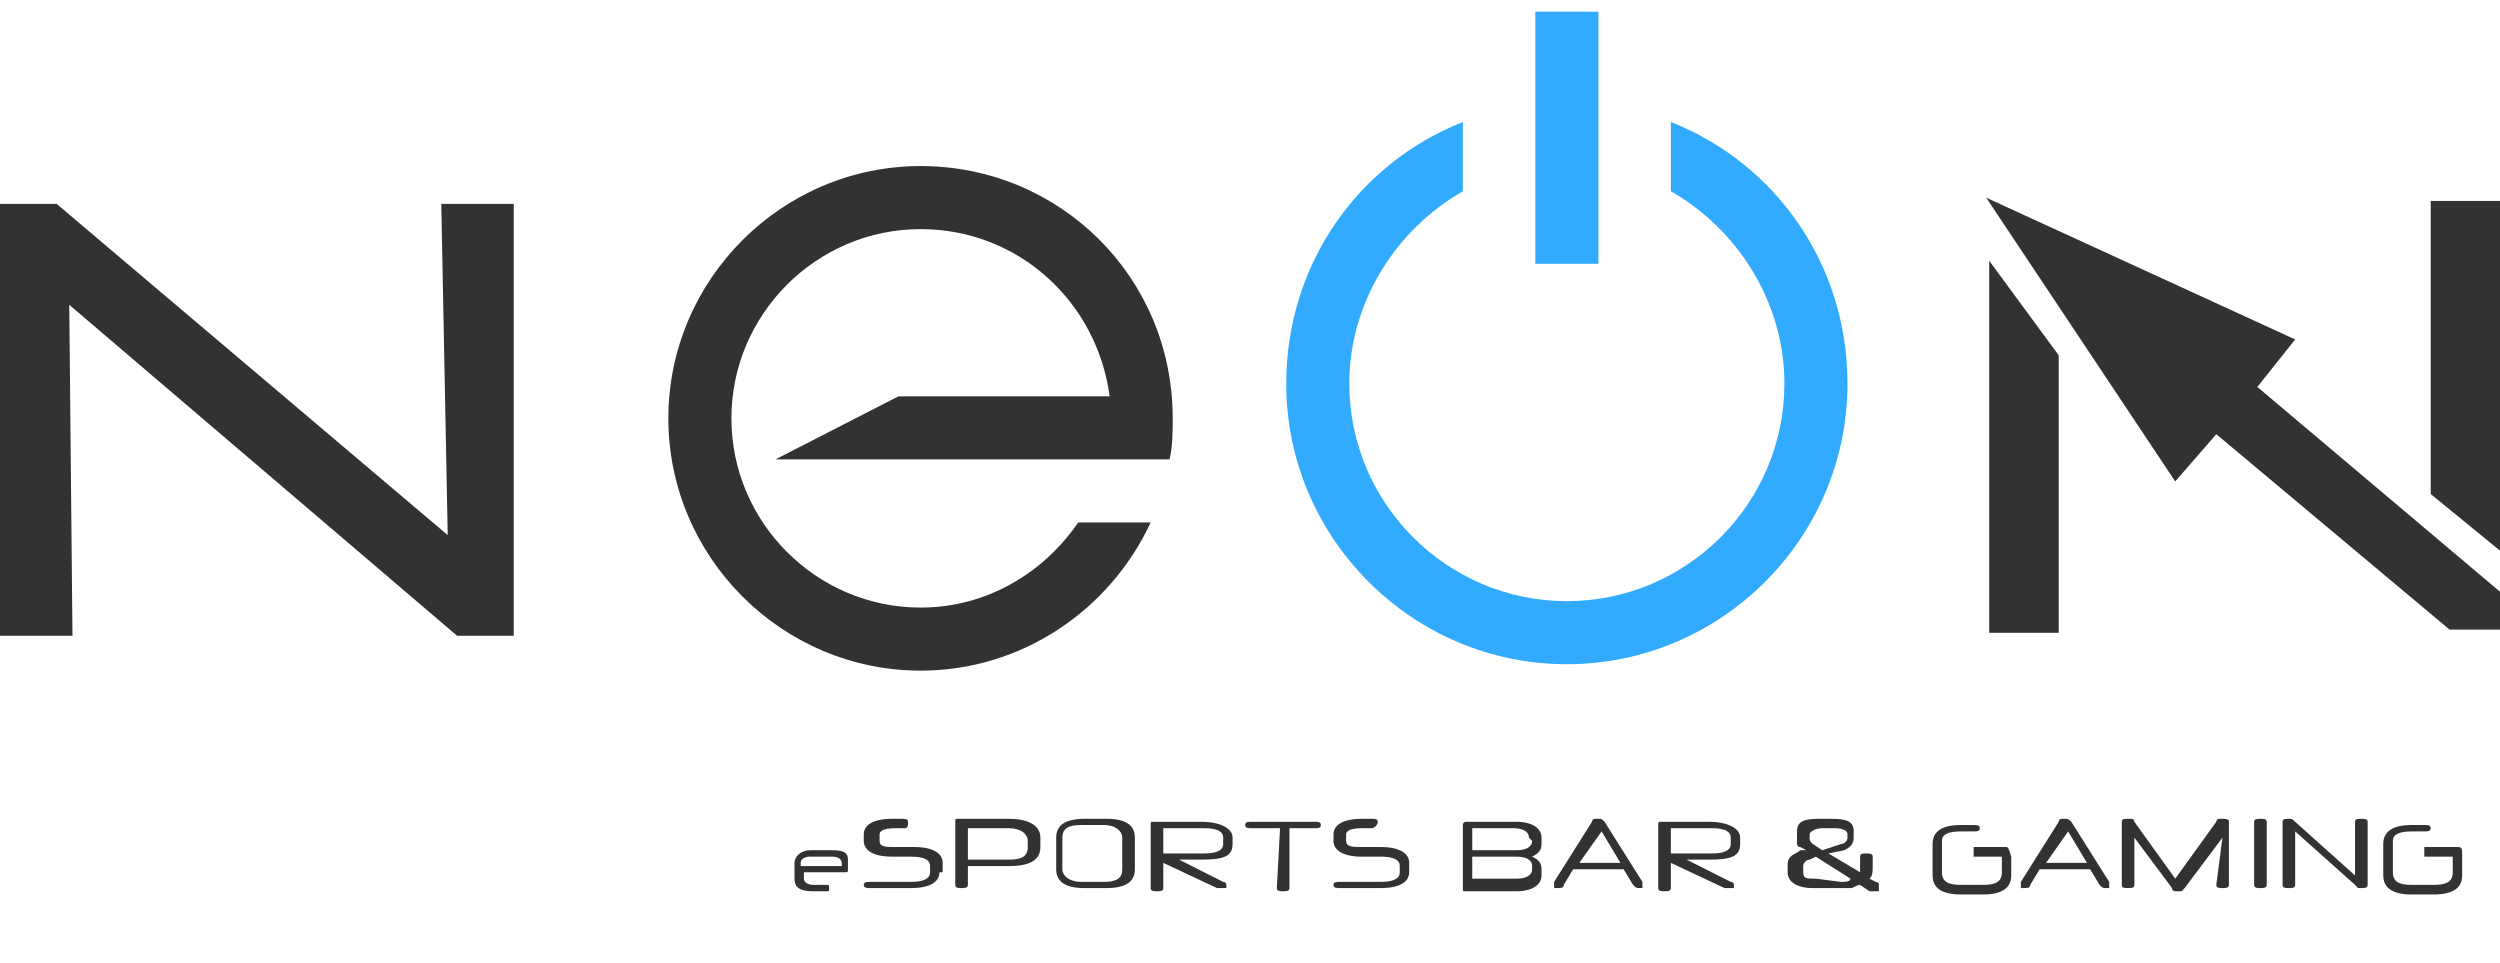 <?xml version="1.0" encoding="UTF-8" standalone="no"?>
<svg
   viewBox="0 0 109 42"
   width="109"
   height="42"
   version="1.1"
   id="svg19"
   sodipodi:docname="neon.svg"
   inkscape:version="1.2.1 (9c6d41e410, 2022-07-14)"
   xmlns:inkscape="http://www.inkscape.org/namespaces/inkscape"
   xmlns:sodipodi="http://sodipodi.sourceforge.net/DTD/sodipodi-0.dtd"
   xmlns="http://www.w3.org/2000/svg"
   xmlns:svg="http://www.w3.org/2000/svg">
  <defs
     id="defs23" />
  <sodipodi:namedview
     id="namedview21"
     pagecolor="#ffffff"
     bordercolor="#000000"
     borderopacity="0.25"
     inkscape:showpageshadow="2"
     inkscape:pageopacity="0.0"
     inkscape:pagecheckerboard="0"
     inkscape:deskcolor="#d1d1d1"
     showgrid="false"
     inkscape:zoom="11.495413"
     inkscape:cx="23.748603"
     inkscape:cy="20.964884"
     inkscape:window-width="1920"
     inkscape:window-height="1014"
     inkscape:window-x="1912"
     inkscape:window-y="-8"
     inkscape:window-maximized="1"
     inkscape:current-layer="svg19" />
  <style
     id="style2">
		tspan { white-space:pre }
		.shp0 { fill: #ffffff } 
		.shp1 { fill: #00c3ff } 
	</style>
  <path
     id="Layer"
     fill-rule="evenodd"
     class="shp0"
     d="M99.79 35.7C99.93 35.7 99.93 35.7 100.07 35.83L102.68 38.17L102.68 35.83C102.68 35.7 102.81 35.7 102.95 35.7C103.09 35.7 103.23 35.7 103.23 35.83L103.23 38.58C103.23 38.72 103.09 38.72 102.95 38.72L102.81 38.72C102.81 38.72 102.81 38.72 102.68 38.58L100.07 36.25L100.07 38.58C100.07 38.72 99.93 38.72 99.79 38.72C99.65 38.72 99.52 38.72 99.52 38.58L99.52 35.83C99.52 35.7 99.65 35.7 99.79 35.7ZM98.28 35.83C98.28 35.7 98.42 35.7 98.55 35.7C98.69 35.7 98.83 35.7 98.83 35.83L98.83 38.58C98.83 38.72 98.69 38.72 98.55 38.72C98.42 38.72 98.28 38.72 98.28 38.58L98.28 35.83ZM96.9 36.52L95.25 38.72C95.25 38.72 95.25 38.72 95.12 38.86L94.84 38.86C94.84 38.86 94.7 38.86 94.7 38.72L93.06 36.52L93.06 38.58C93.06 38.72 92.92 38.72 92.78 38.72C92.64 38.72 92.51 38.72 92.51 38.58L92.51 35.83C92.51 35.7 92.64 35.7 92.78 35.7L92.92 35.7C92.92 35.7 93.06 35.7 93.06 35.83L94.84 38.31L96.63 35.83C96.63 35.83 96.63 35.7 96.77 35.7C96.9 35.7 96.9 35.7 96.9 35.7C97.04 35.7 97.18 35.7 97.18 35.83L97.18 38.58C97.18 38.72 97.04 38.72 96.9 38.72C96.77 38.72 96.63 38.72 96.63 38.58L96.9 36.52ZM91.13 37.9L88.93 37.9L88.52 38.58C88.52 38.72 88.38 38.72 88.24 38.72C88.11 38.72 88.11 38.72 88.11 38.72C88.11 38.72 88.11 38.58 88.11 38.45L89.76 35.83C89.76 35.83 89.76 35.7 89.89 35.7L90.03 35.7C90.17 35.7 90.17 35.7 90.31 35.83L91.96 38.45C91.96 38.45 91.96 38.58 91.96 38.72L91.82 38.72C91.68 38.72 91.68 38.72 91.54 38.58L91.13 37.9ZM89.21 37.62L90.99 37.62L90.17 36.25L89.21 37.62ZM81.1 38.58C80.96 38.58 80.82 38.72 80.68 38.72C80.55 38.72 79.31 38.72 79.04 38.72C78.35 38.72 77.94 38.45 77.94 38.03L77.94 37.76C77.94 37.62 77.94 37.48 78.07 37.35C78.21 37.21 78.35 37.21 78.49 37.07L78.76 37.07L78.49 36.93C78.35 36.93 78.35 36.8 78.35 36.8C78.35 36.66 78.35 36.38 78.35 36.25C78.35 35.83 78.62 35.7 79.31 35.7L79.86 35.7C80.55 35.7 80.82 35.83 80.82 36.25L80.82 36.52C80.82 36.8 80.68 36.93 80.41 37.07L79.72 37.21L81.1 38.03C81.1 37.9 81.1 37.48 81.1 37.35C81.1 37.21 81.23 37.21 81.37 37.21C81.51 37.21 81.65 37.21 81.65 37.35L81.65 37.76C81.65 38.03 81.65 38.17 81.51 38.31L81.78 38.45C81.78 38.45 81.92 38.45 81.92 38.58C81.92 38.58 81.92 38.72 81.92 38.86C81.92 38.86 81.65 38.86 81.51 38.86L81.1 38.58ZM80.27 38.45C80.41 38.45 80.68 38.45 80.68 38.31L79.17 37.35L78.9 37.48C78.76 37.48 78.62 37.62 78.62 37.76L78.62 38.03C78.62 38.31 78.76 38.31 79.17 38.31L80.27 38.45ZM79.04 36.8L79.45 37.07L80.27 36.8C80.41 36.8 80.55 36.66 80.55 36.52L80.55 36.38C80.55 36.25 80.41 36.11 80 36.11L79.45 36.11C79.17 36.11 78.9 36.25 78.9 36.38L78.9 36.52C78.9 36.66 78.9 36.66 79.04 36.8ZM72.85 37.62L72.85 38.72C72.85 38.86 72.71 38.86 72.58 38.86C72.44 38.86 72.3 38.86 72.3 38.72L72.3 35.97C72.3 35.83 72.3 35.83 72.44 35.83L74.5 35.83C75.32 35.83 75.87 36.11 75.87 36.52L75.87 36.8C75.87 37.35 75.46 37.48 74.5 37.48L73.54 37.48L75.46 38.45C75.6 38.45 75.6 38.58 75.6 38.58L75.6 38.72C75.6 38.72 75.46 38.72 75.32 38.72C75.32 38.72 75.32 38.72 75.19 38.72L72.85 37.62ZM72.85 37.21L74.64 37.21C75.19 37.21 75.46 37.07 75.46 36.8L75.46 36.52C75.46 36.25 75.19 36.11 74.64 36.11L72.85 36.11L72.85 37.21ZM70.79 37.9L68.59 37.9L68.18 38.58C68.18 38.72 68.04 38.72 67.9 38.72C67.76 38.72 67.76 38.72 67.76 38.72C67.76 38.72 67.76 38.58 67.76 38.45L69.41 35.83C69.41 35.83 69.41 35.7 69.55 35.7L69.69 35.7C69.83 35.7 69.83 35.7 69.96 35.83L71.61 38.45C71.61 38.45 71.61 38.45 71.61 38.58L71.61 38.72L71.48 38.72C71.34 38.72 71.34 38.72 71.2 38.58L70.79 37.9ZM68.86 37.62L70.65 37.62L69.83 36.25L68.86 37.62ZM67.21 38.17C67.21 38.58 66.8 38.86 66.11 38.86L63.92 38.86C63.78 38.86 63.78 38.86 63.78 38.72L63.78 35.97C63.78 35.83 63.92 35.83 63.92 35.83L66.11 35.83C66.8 35.83 67.21 36.11 67.21 36.52L67.21 36.8C67.21 37.07 67.08 37.21 66.8 37.35C67.08 37.48 67.21 37.62 67.21 37.9L67.21 38.17ZM66.8 37.76C66.8 37.48 66.53 37.35 66.11 37.35L64.19 37.35L64.19 38.31L66.11 38.31C66.53 38.31 66.8 38.17 66.8 37.9L66.8 37.76ZM66.66 36.52C66.66 36.25 66.39 36.11 65.98 36.11L64.19 36.11L64.19 37.07L66.11 37.07C66.53 37.07 66.8 36.93 66.8 36.66L66.66 36.52ZM61.44 38.03C61.44 38.45 61.03 38.72 60.2 38.72L58.42 38.72C58.28 38.72 58.14 38.72 58.14 38.58C58.14 38.45 58.28 38.45 58.42 38.45L60.2 38.45C60.75 38.45 61.03 38.31 61.03 38.03L61.03 37.76C61.03 37.48 60.75 37.35 60.2 37.35L59.38 37.35C58.55 37.35 58.14 37.07 58.14 36.66L58.14 36.38C58.14 35.97 58.55 35.7 59.38 35.7L59.79 35.7C59.93 35.7 60.07 35.7 60.07 35.83C60.07 35.97 59.93 36.11 59.79 36.11L59.38 36.11C58.83 36.11 58.69 36.25 58.69 36.38L58.69 36.66C58.69 36.93 58.97 36.93 59.38 36.93L60.2 36.93C61.03 36.93 61.44 37.21 61.44 37.62L61.44 38.03ZM55.81 36.11L54.57 36.11C54.43 36.11 54.29 36.11 54.29 35.97C54.29 35.83 54.43 35.83 54.57 35.83L57.32 35.83C57.46 35.83 57.59 35.83 57.59 35.97C57.59 36.11 57.46 36.11 57.32 36.11L56.22 36.11L56.22 38.72C56.22 38.86 56.08 38.86 55.94 38.86C55.81 38.86 55.67 38.86 55.67 38.72L55.81 36.11ZM50.72 37.62L50.72 38.72C50.72 38.86 50.58 38.86 50.45 38.86C50.31 38.86 50.17 38.86 50.17 38.72L50.17 35.97C50.17 35.83 50.17 35.83 50.31 35.83L52.37 35.83C53.19 35.83 53.74 36.11 53.74 36.52L53.74 36.8C53.74 37.35 53.33 37.48 52.37 37.48L51.41 37.48L53.33 38.45C53.47 38.45 53.47 38.58 53.47 38.58L53.47 38.72C53.47 38.72 53.33 38.72 53.19 38.72C53.19 38.72 53.19 38.72 53.06 38.72L50.72 37.62ZM50.72 37.21L52.51 37.21C53.06 37.21 53.33 37.07 53.33 36.8L53.33 36.52C53.33 36.25 53.06 36.11 52.51 36.11L50.72 36.11L50.72 37.21ZM47.28 38.72C46.46 38.72 46.05 38.45 46.05 37.9L46.05 36.52C46.05 35.97 46.46 35.7 47.28 35.7L48.25 35.7C49.07 35.7 49.48 35.97 49.48 36.52L49.48 37.9C49.48 38.45 49.07 38.72 48.25 38.72L47.28 38.72ZM48.93 36.52C48.93 36.25 48.66 35.97 48.11 35.97L47.15 35.97C46.6 35.97 46.32 36.11 46.32 36.52L46.32 37.9C46.32 38.17 46.6 38.45 47.15 38.45L48.11 38.45C48.66 38.45 48.93 38.31 48.93 37.9L48.93 36.52ZM45.36 36.93C45.36 37.48 44.95 37.76 43.98 37.76L42.2 37.76L42.2 38.58C42.2 38.72 42.06 38.72 41.92 38.72C41.79 38.72 41.65 38.72 41.65 38.58L41.65 35.83C41.65 35.7 41.65 35.7 41.79 35.7L43.98 35.7C44.81 35.7 45.36 35.97 45.36 36.52L45.36 36.93ZM42.2 37.48L43.98 37.48C44.53 37.48 44.81 37.35 44.81 36.93L44.81 36.66C44.81 36.38 44.53 36.11 43.98 36.11L42.2 36.11L42.2 37.48ZM40.96 38.03C40.96 38.45 40.55 38.72 39.72 38.72L37.94 38.72C37.8 38.72 37.66 38.72 37.66 38.58C37.66 38.45 37.8 38.45 37.94 38.45L39.72 38.45C40.27 38.45 40.55 38.31 40.55 38.03L40.55 37.76C40.55 37.48 40.27 37.35 39.72 37.35L38.9 37.35C38.07 37.35 37.66 37.07 37.66 36.66L37.66 36.38C37.66 35.97 38.07 35.7 38.9 35.7L39.31 35.7C39.45 35.7 39.59 35.7 39.59 35.83C39.59 35.97 39.59 36.11 39.45 36.11L39.04 36.11C38.49 36.11 38.35 36.25 38.35 36.38L38.35 36.66C38.35 36.93 38.62 36.93 39.04 36.93L39.86 36.93C40.69 36.93 41.1 37.21 41.1 37.62L41.1 38.03L40.96 38.03ZM35.05 38.31C35.05 38.45 35.19 38.58 35.46 38.58L36.01 38.58C36.15 38.58 36.15 38.58 36.15 38.72C36.15 38.86 36.15 38.86 36.01 38.86L35.46 38.86C34.91 38.86 34.64 38.72 34.64 38.31L34.64 37.62C34.64 37.35 34.91 37.07 35.33 37.07L36.29 37.07C36.84 37.07 36.97 37.21 36.97 37.48L36.97 37.9C36.97 38.03 36.97 38.03 36.84 38.03L35.05 38.03L35.05 38.31ZM107.35 37.35L107.35 38.17C107.35 38.72 106.94 39 106.11 39L105.15 39C104.33 39 103.91 38.72 103.91 38.17L103.91 36.8C103.91 36.25 104.33 35.97 105.15 35.97L105.7 35.97C105.84 35.97 105.98 35.97 105.98 36.11C105.98 36.25 105.84 36.25 105.7 36.25L105.15 36.25C104.6 36.25 104.33 36.38 104.33 36.66L104.33 38.03C104.33 38.45 104.6 38.58 105.15 38.58L106.11 38.58C106.66 38.58 106.94 38.45 106.94 38.03L106.94 37.35L105.7 37.35L105.7 36.93L107.08 36.93C107.35 36.93 107.35 36.93 107.35 37.35ZM87.69 37.35L87.69 38.17C87.69 38.72 87.28 39 86.46 39L85.5 39C84.67 39 84.26 38.72 84.26 38.17L84.26 36.8C84.26 36.25 84.67 35.97 85.5 35.97L86.05 35.97C86.18 35.97 86.32 35.97 86.32 36.11C86.32 36.25 86.18 36.25 86.05 36.25L85.5 36.25C84.95 36.25 84.67 36.38 84.67 36.66L84.67 38.03C84.67 38.45 84.95 38.58 85.5 38.58L86.46 38.58C87.01 38.58 87.28 38.45 87.28 38.03L87.28 37.35L86.05 37.35L86.05 36.93L87.42 36.93C87.56 36.93 87.56 36.93 87.69 37.35ZM36.7 37.76L36.7 37.62C36.7 37.48 36.56 37.35 36.29 37.35L35.33 37.35C35.05 37.35 34.91 37.48 34.91 37.62L34.91 37.76L36.7 37.76Z"
     style="fill:#323232;fill-opacity:1" />
  <path
     id="path5"
     class="shp1"
     d="M72.85 5.32L72.85 8.34C75.74 9.99 77.8 13.15 77.8 16.73C77.8 21.95 73.54 26.21 68.31 26.21C63.09 26.21 58.83 21.95 58.83 16.73C58.83 13.15 60.89 9.99 63.78 8.34L63.78 5.32C59.24 7.11 56.08 11.5 56.08 16.73C56.08 23.46 61.58 28.96 68.31 28.96C75.05 28.96 80.55 23.46 80.55 16.73C80.55 11.5 77.39 7.11 72.85 5.32Z"
     style="fill:#32abff;fill-opacity:1" />
  <path
     id="path7"
     class="shp1"
     d="M69.69 0.51L66.94 0.51L66.94 11.5L69.69 11.5L69.69 0.51Z"
     style="fill:#32abff;fill-opacity:1" />
  <path
     id="path9"
     fill-rule="evenodd"
     class="shp0"
     d="M0 27.72L3.16 27.72L3.02 13.29L19.93 27.72L22.4 27.72L22.4 8.89L19.24 8.89L19.52 23.33L2.47 8.89L0 8.89L0 27.72Z"
     style="fill:#323232;fill-opacity:1" />
  <path
     id="path11"
     fill-rule="evenodd"
     class="shp0"
     d="M98.42 16.87L100.07 14.8L86.6 8.62L94.84 20.99L96.63 18.93L106.8 27.45L109 27.45L109 25.8L98.42 16.87Z"
     style="fill:#323232;fill-opacity:1" />
  <path
     id="path13"
     class="shp0"
     d="M109 8.76L105.98 8.76L105.98 21.54L109 24.01L109 8.76Z"
     style="fill:#323232;fill-opacity:1" />
  <path
     id="path15"
     class="shp0"
     d="M86.73 11.37L86.73 27.59L89.76 27.59L89.76 15.49L86.73 11.37Z"
     style="fill:#323232;fill-opacity:1" />
  <path
     id="path17"
     class="shp0"
     d="M40.14 7.24C34.09 7.24 29.14 12.19 29.14 18.24C29.14 24.29 34.09 29.24 40.14 29.24C44.53 29.24 48.38 26.62 50.17 22.78L47.01 22.78C45.5 24.98 43.02 26.49 40.14 26.49C35.6 26.49 31.89 22.78 31.89 18.24C31.89 13.7 35.6 9.99 40.14 9.99C44.4 9.99 47.83 13.15 48.38 17.28L39.17 17.28L33.81 20.03L48.11 20.03L48.66 20.03L50.99 20.03C51.13 19.48 51.13 18.79 51.13 18.24C51.13 12.05 46.18 7.24 40.14 7.24Z"
     style="fill:#323232;fill-opacity:1" />
</svg>
